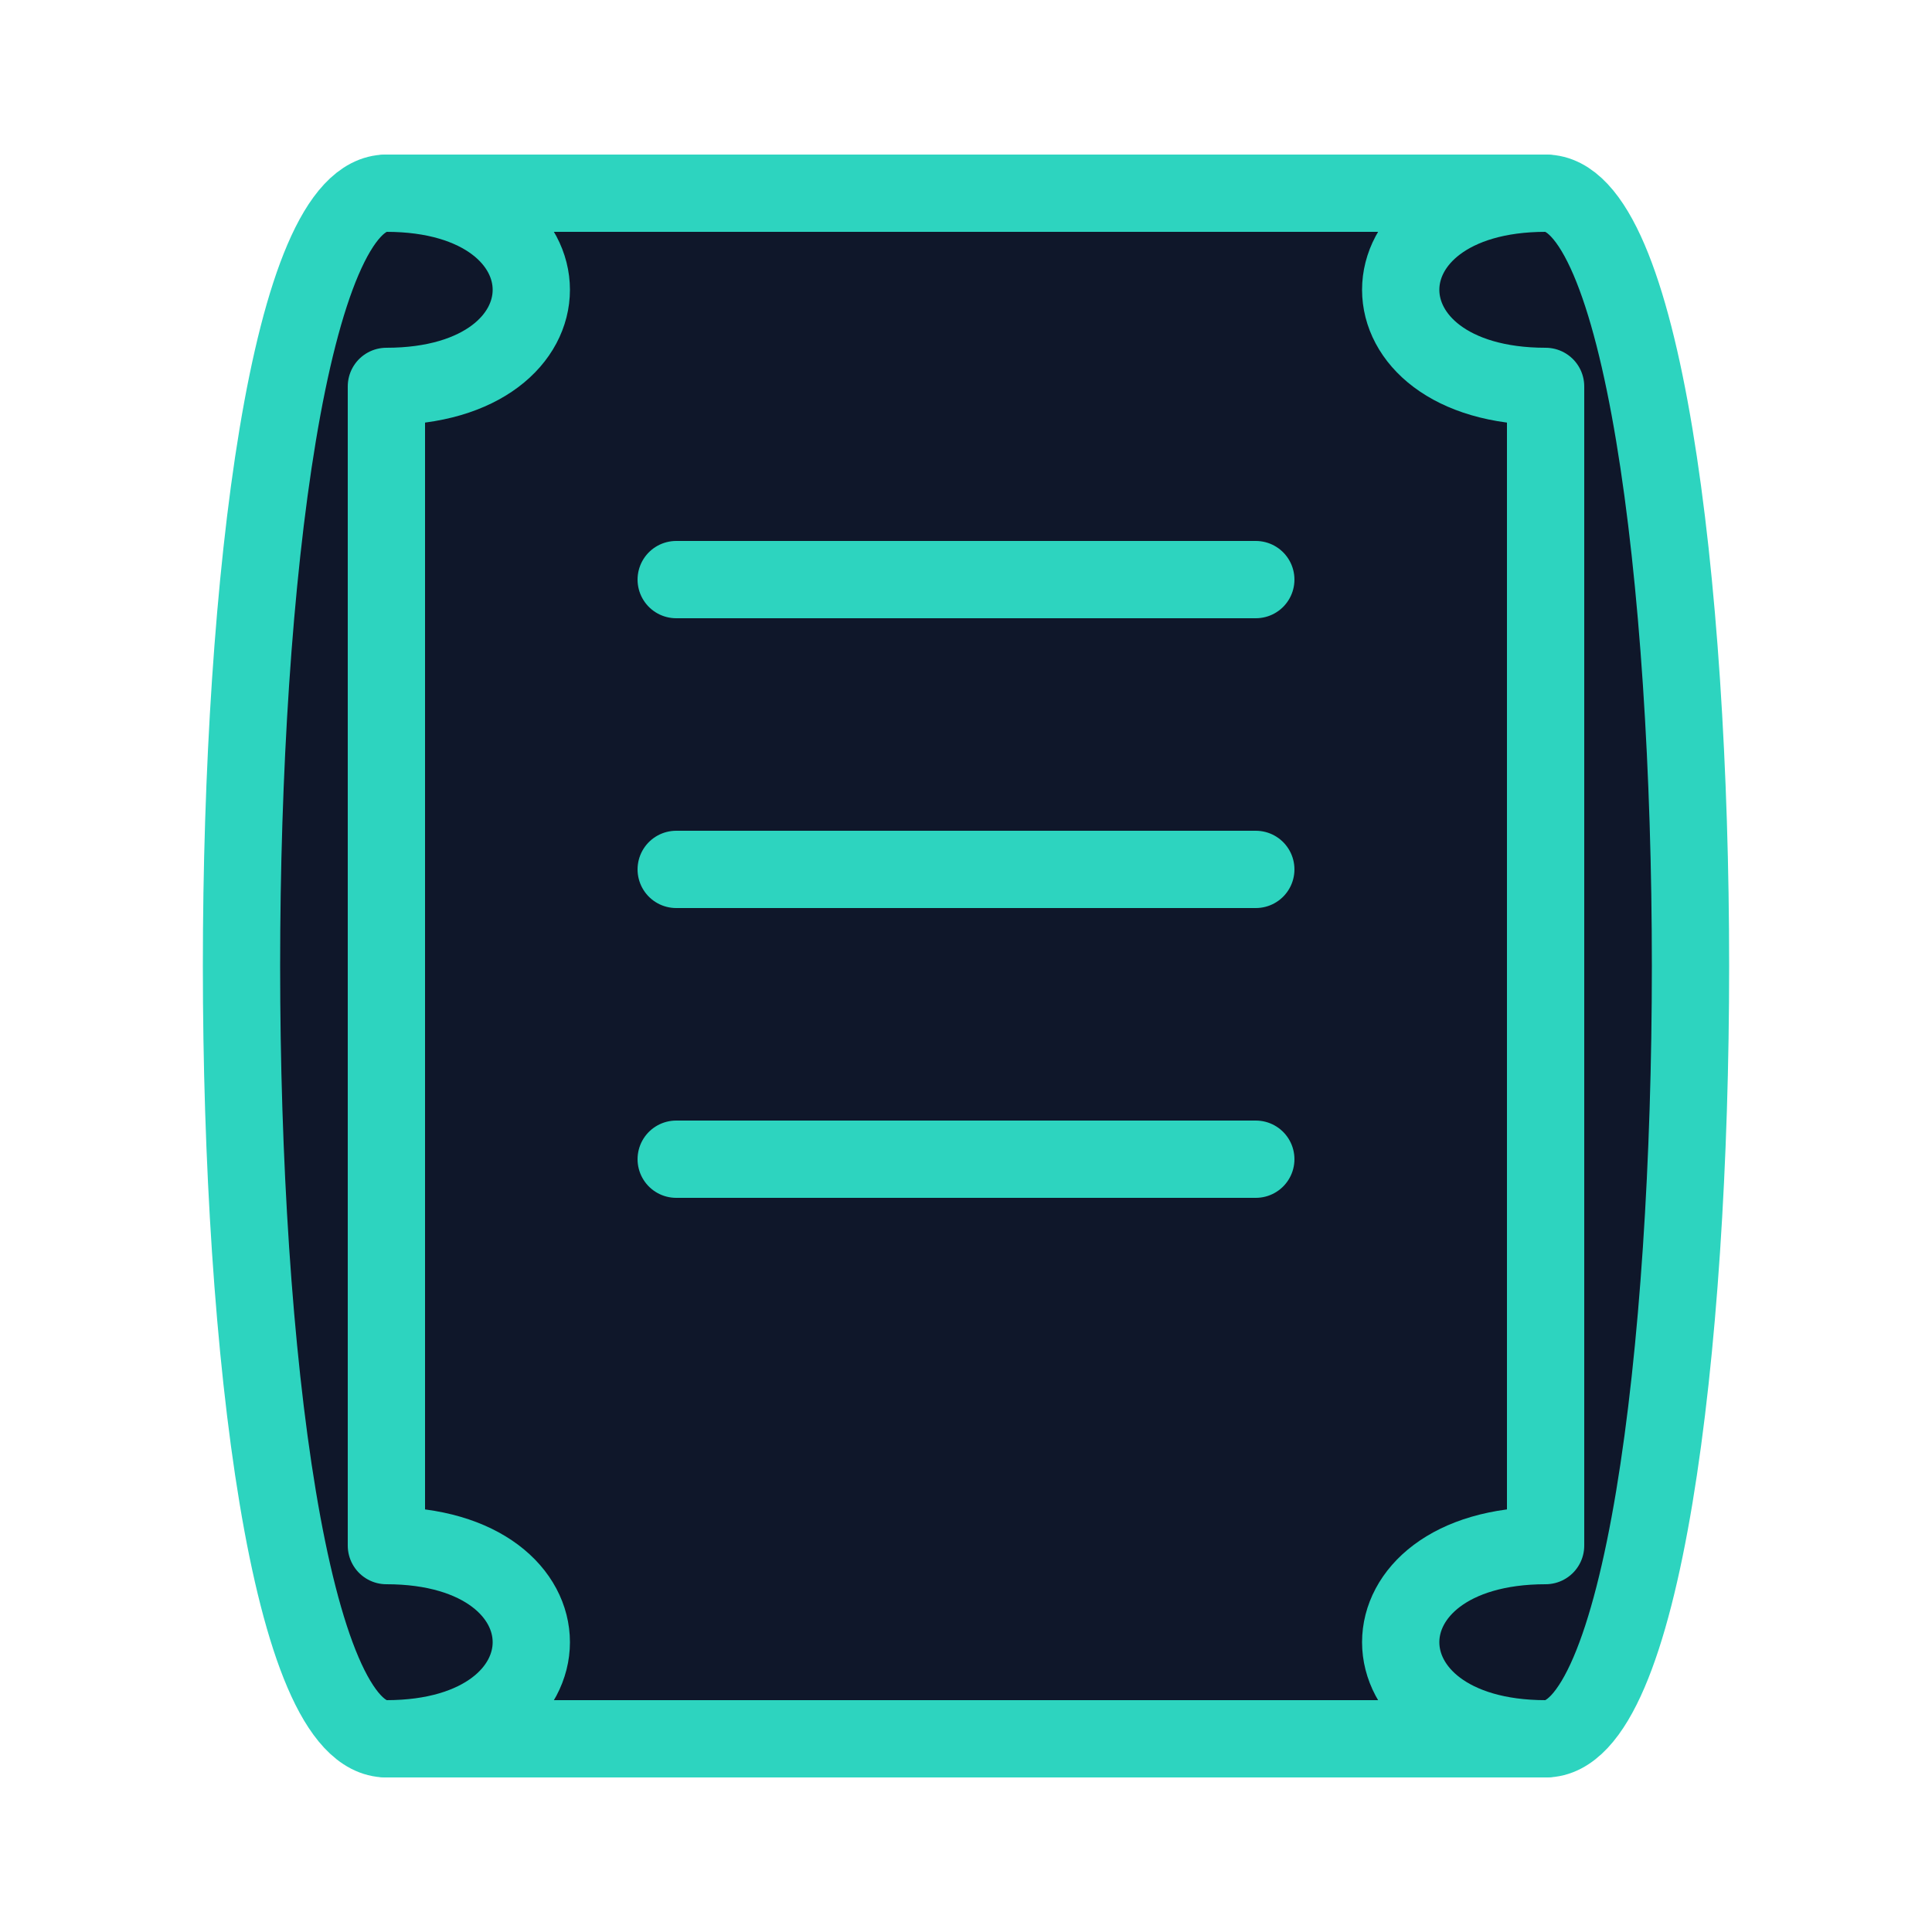 <svg xmlns="http://www.w3.org/2000/svg" viewBox="0 0 100 100" fill="none" stroke="#2dd4bf" stroke-width="4" stroke-linecap="round" stroke-linejoin="round">
  <title>Biblical Chronology App Icon</title>
  <path d="M20 10 C 10 10, 10 90, 20 90 L 80 90 C 90 90, 90 10, 80 10 L 20 10 Z" fill="#0f172a"/>
  <path d="M20 10 C 30 10, 30 20, 20 20 L 20 80 C 30 80, 30 90, 20 90"/>
  <path d="M80 10 C 70 10, 70 20, 80 20 L 80 80 C 70 80, 70 90, 80 90"/>
  <line x1="35" y1="30" x2="65" y2="30"/>
  <line x1="35" y1="45" x2="65" y2="45"/>
  <line x1="35" y1="60" x2="65" y2="60"/>
</svg>
